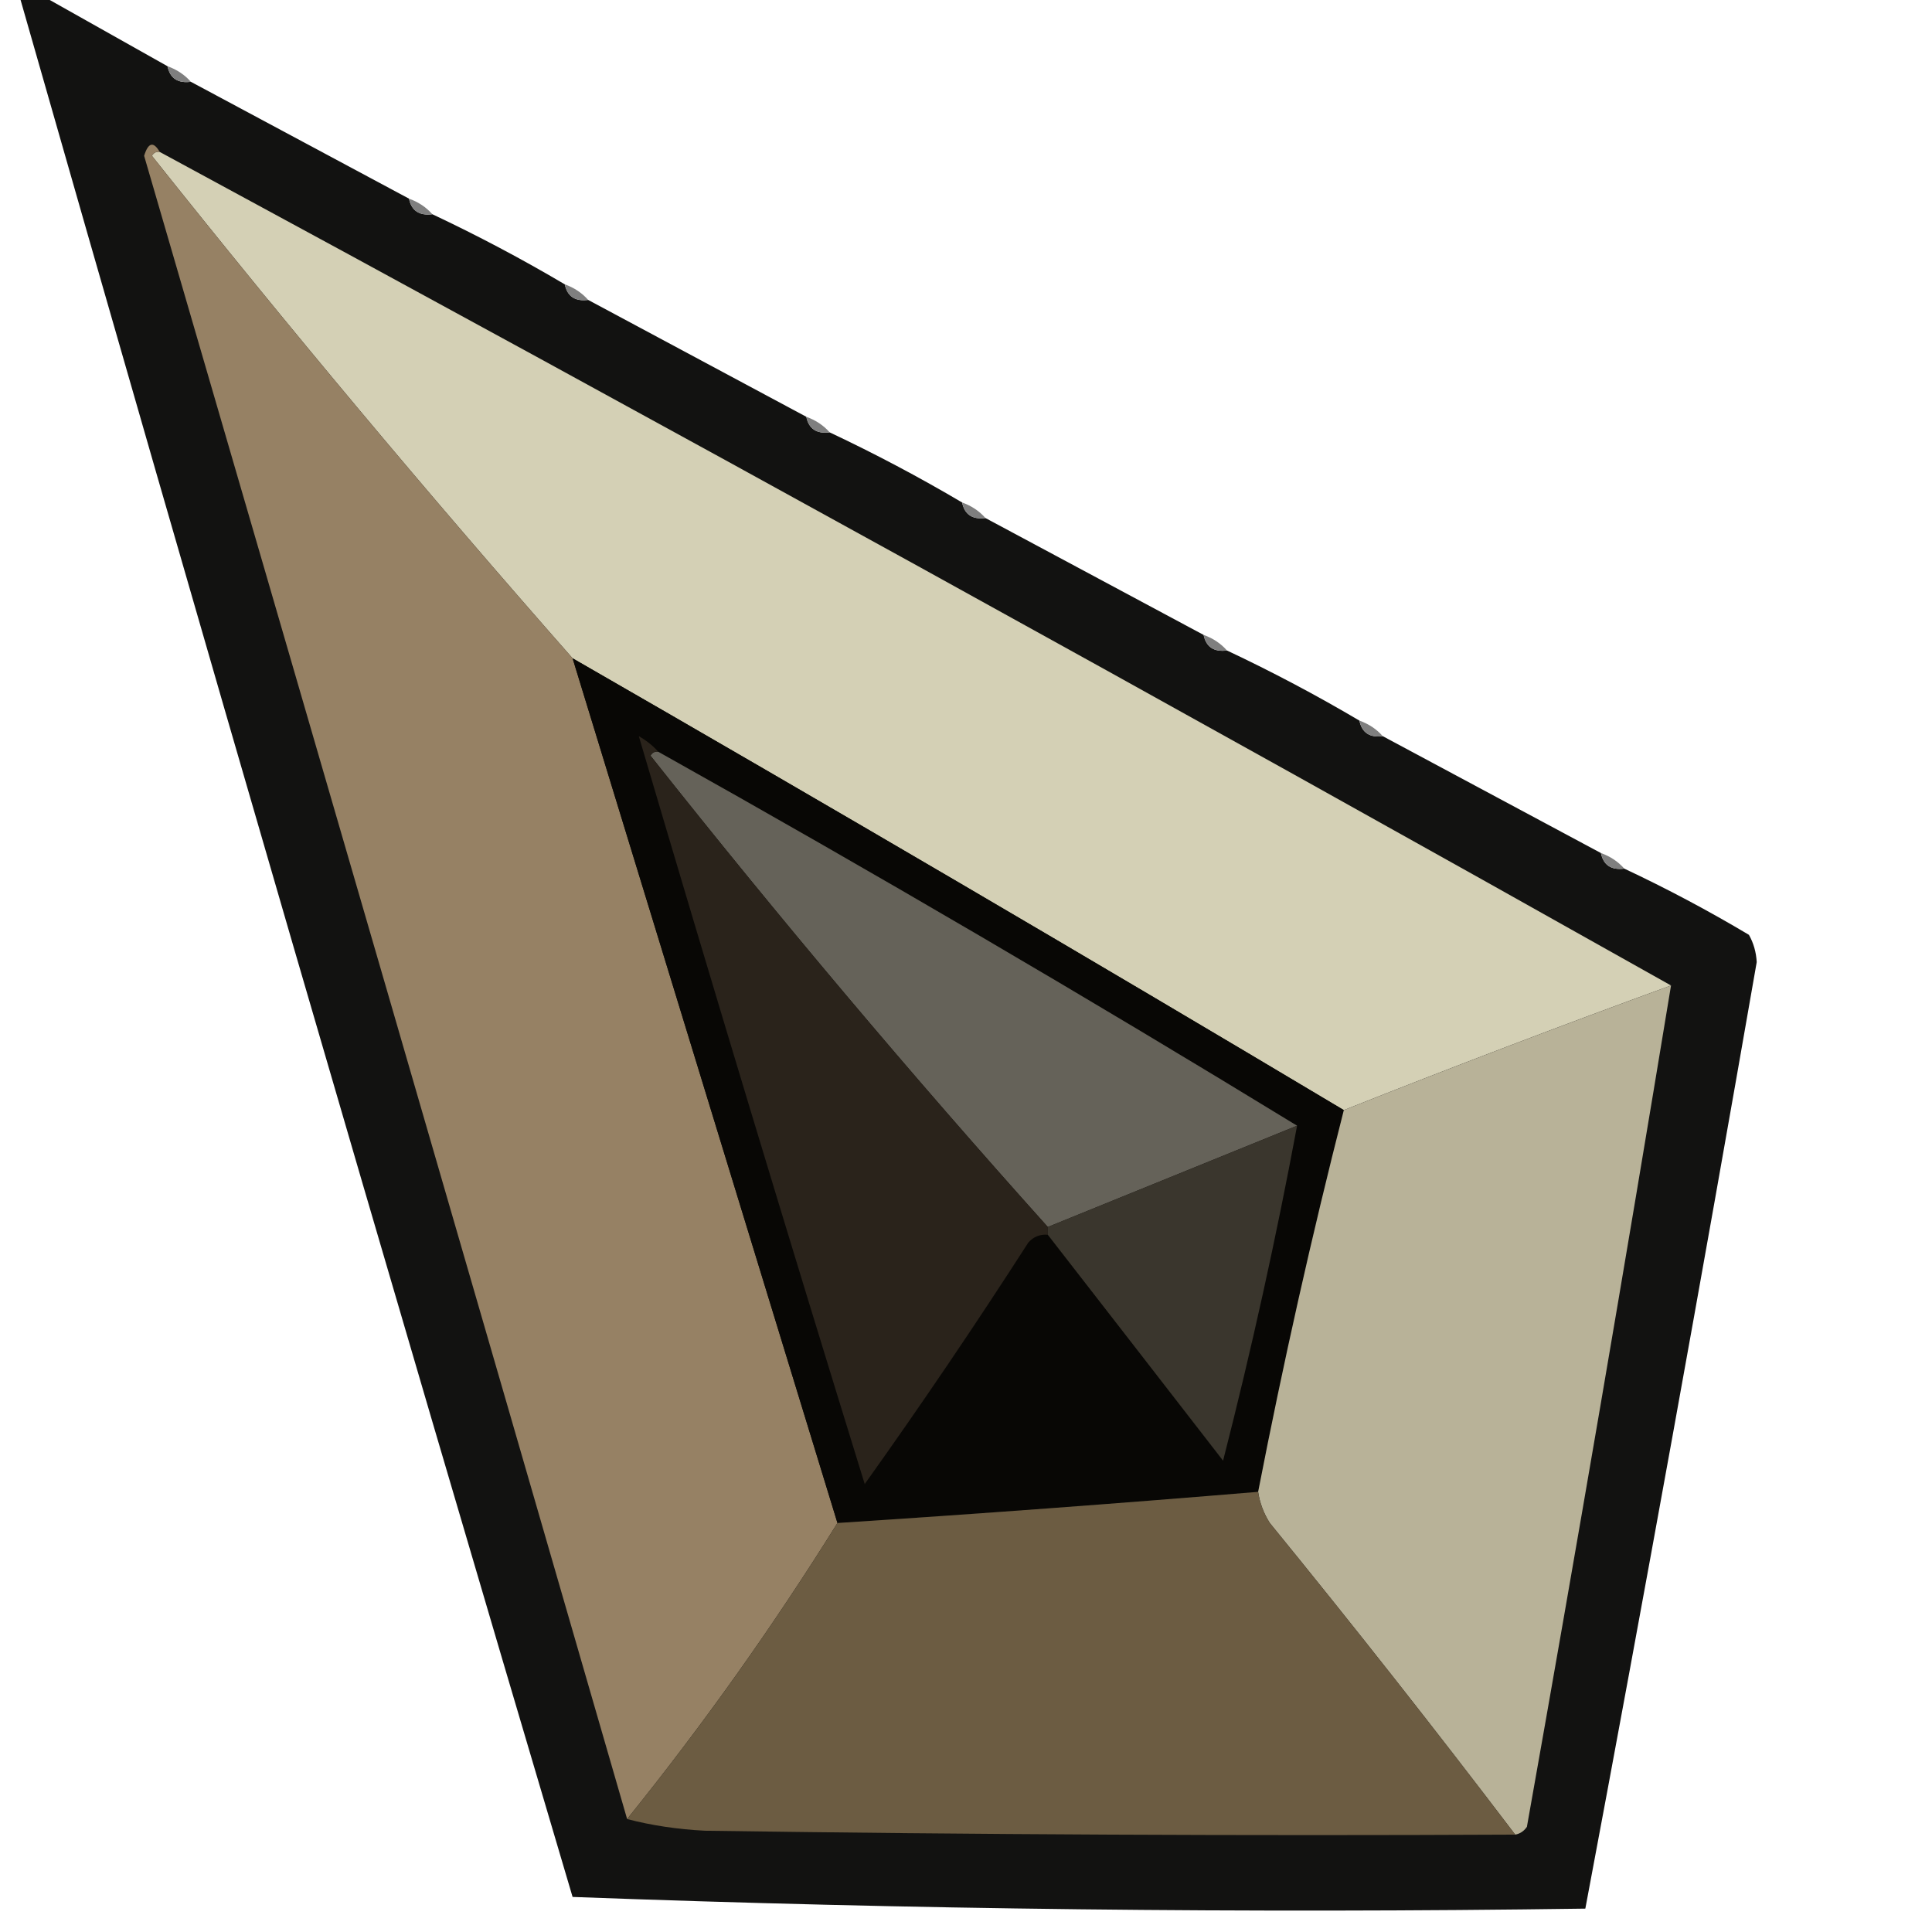 <svg xmlns:xlink="http://www.w3.org/1999/xlink" style="shape-rendering:geometricPrecision; text-rendering:geometricPrecision; image-rendering:optimizeQuality; fill-rule:evenodd; clip-rule:evenodd" height="248px" width="248px" version="1.1" xmlns="http://www.w3.org/2000/svg">
<g><path d="M 2.5,-0.5 C 3.5,-0.5 4.5,-0.5 5.5,-0.5C 10.798,2.485 16.131,5.485 21.5,8.5C 21.821,10.048 22.821,10.715 24.5,10.5C 33.833,15.5 43.167,20.5 52.5,25.5C 52.821,27.048 53.821,27.715 55.5,27.5C 61.325,30.245 66.992,33.245 72.5,36.5C 72.821,38.048 73.821,38.715 75.5,38.5C 84.833,43.5 94.167,48.5 103.5,53.5C 103.821,55.048 104.821,55.715 106.5,55.5C 112.325,58.245 117.992,61.245 123.5,64.5C 123.821,66.048 124.821,66.715 126.5,66.5C 135.833,71.5 145.167,76.5 154.5,81.5C 154.821,83.048 155.821,83.715 157.5,83.5C 163.325,86.245 168.992,89.245 174.5,92.5C 174.821,94.048 175.821,94.715 177.5,94.5C 186.833,99.5 196.167,104.5 205.5,109.5C 205.821,111.048 206.821,111.715 208.5,111.5C 213.965,114.066 219.298,116.899 224.5,120C 225.097,121.062 225.43,122.228 225.5,123.5C 218.43,164.09 211.097,204.59 203.5,245C 160.155,245.613 116.822,245.113 73.5,243.5C 49.423,162.272 25.757,80.938 2.5,-0.5 Z" fill="#121211" style="opacity:1"></path></g>
<g><path d="M 21.5,8.5 C 22.709,8.932 23.709,9.599 24.5,10.5C 22.821,10.715 21.821,10.048 21.5,8.5 Z" fill="#777777" style="opacity:0.941"></path></g>
<g><path d="M 20.5,19.5 C 85.523,54.675 150.19,90.341 214.5,126.5C 200.417,131.638 186.417,136.972 172.5,142.5C 139.7,122.929 106.7,103.596 73.5,84.5C 54.988,63.483 36.988,41.983 19.5,20C 19.728,19.601 20.062,19.435 20.5,19.5 Z" fill="#d4d0b5" style="opacity:1"></path></g>
<g><path d="M 20.5,19.5 C 20.062,19.435 19.728,19.601 19.5,20C 36.988,41.983 54.988,63.483 73.5,84.5C 84.832,121.488 96.165,158.488 107.5,195.5C 99.245,208.746 90.245,221.413 80.5,233.5C 59.915,162.329 39.248,91.162 18.5,20C 19.031,18.282 19.698,18.115 20.5,19.5 Z" fill="#968164" style="opacity:1"></path></g>
<g><path d="M 52.5,25.5 C 53.709,25.932 54.709,26.599 55.5,27.5C 53.821,27.715 52.821,27.048 52.5,25.5 Z" fill="#777777" style="opacity:0.941"></path></g>
<g><path d="M 72.5,36.5 C 73.71,36.932 74.71,37.599 75.5,38.5C 73.821,38.715 72.821,38.048 72.5,36.5 Z" fill="#777777" style="opacity:0.941"></path></g>
<g><path d="M 103.5,53.5 C 104.71,53.932 105.71,54.599 106.5,55.5C 104.821,55.715 103.821,55.048 103.5,53.5 Z" fill="#777777" style="opacity:0.941"></path></g>
<g><path d="M 123.5,64.5 C 124.71,64.932 125.71,65.599 126.5,66.5C 124.821,66.715 123.821,66.048 123.5,64.5 Z" fill="#777777" style="opacity:0.941"></path></g>
<g><path d="M 154.5,81.5 C 155.71,81.932 156.71,82.599 157.5,83.5C 155.821,83.715 154.821,83.048 154.5,81.5 Z" fill="#777777" style="opacity:0.941"></path></g>
<g><path d="M 73.5,84.5 C 106.7,103.596 139.7,122.929 172.5,142.5C 168.366,158.704 164.699,175.038 161.5,191.5C 143.561,192.997 125.561,194.33 107.5,195.5C 96.165,158.488 84.832,121.488 73.5,84.5 Z" fill="#080705" style="opacity:1"></path></g>
<g><path d="M 174.5,92.5 C 175.71,92.932 176.71,93.599 177.5,94.5C 175.821,94.715 174.821,94.048 174.5,92.5 Z" fill="#777777" style="opacity:0.941"></path></g>
<g><path d="M 84.5,96.5 C 112.197,112.01 139.531,128.01 166.5,144.5C 155.762,148.852 145.096,153.185 134.5,157.5C 116.942,137.939 99.942,117.772 83.5,97C 83.728,96.601 84.062,96.435 84.5,96.5 Z" fill="#656259" style="opacity:1"></path></g>
<g><path d="M 84.5,96.5 C 84.062,96.435 83.728,96.601 83.5,97C 99.942,117.772 116.942,137.939 134.5,157.5C 134.5,157.833 134.5,158.167 134.5,158.5C 133.504,158.414 132.671,158.748 132,159.5C 125.247,170.006 118.247,180.34 111,190.5C 101.095,158.461 91.428,126.461 82,94.5C 82.995,95.066 83.828,95.733 84.5,96.5 Z" fill="#2a231b" style="opacity:1"></path></g>
<g><path d="M 205.5,109.5 C 206.71,109.932 207.71,110.599 208.5,111.5C 206.821,111.715 205.821,111.048 205.5,109.5 Z" fill="#777777" style="opacity:0.941"></path></g>
<g><path d="M 214.5,126.5 C 208.569,162.512 202.402,198.512 196,234.5C 195.617,235.056 195.117,235.389 194.5,235.5C 184.25,222.015 173.75,208.682 163,195.5C 162.209,194.255 161.709,192.922 161.5,191.5C 164.699,175.038 168.366,158.704 172.5,142.5C 186.417,136.972 200.417,131.638 214.5,126.5 Z" fill="#b8b298" style="opacity:1"></path></g>
<g><path d="M 166.5,144.5 C 163.809,158.932 160.642,173.265 157,187.5C 149.491,177.803 141.991,168.137 134.5,158.5C 134.5,158.167 134.5,157.833 134.5,157.5C 145.096,153.185 155.762,148.852 166.5,144.5 Z" fill="#3a362d" style="opacity:1"></path></g>
<g><path d="M 161.5,191.5 C 161.709,192.922 162.209,194.255 163,195.5C 173.75,208.682 184.25,222.015 194.5,235.5C 159.832,235.667 125.165,235.5 90.5,235C 86.975,234.821 83.641,234.321 80.5,233.5C 90.245,221.413 99.245,208.746 107.5,195.5C 125.561,194.33 143.561,192.997 161.5,191.5 Z" fill="#6c5c42" style="opacity:1"></path></g>
</svg>
